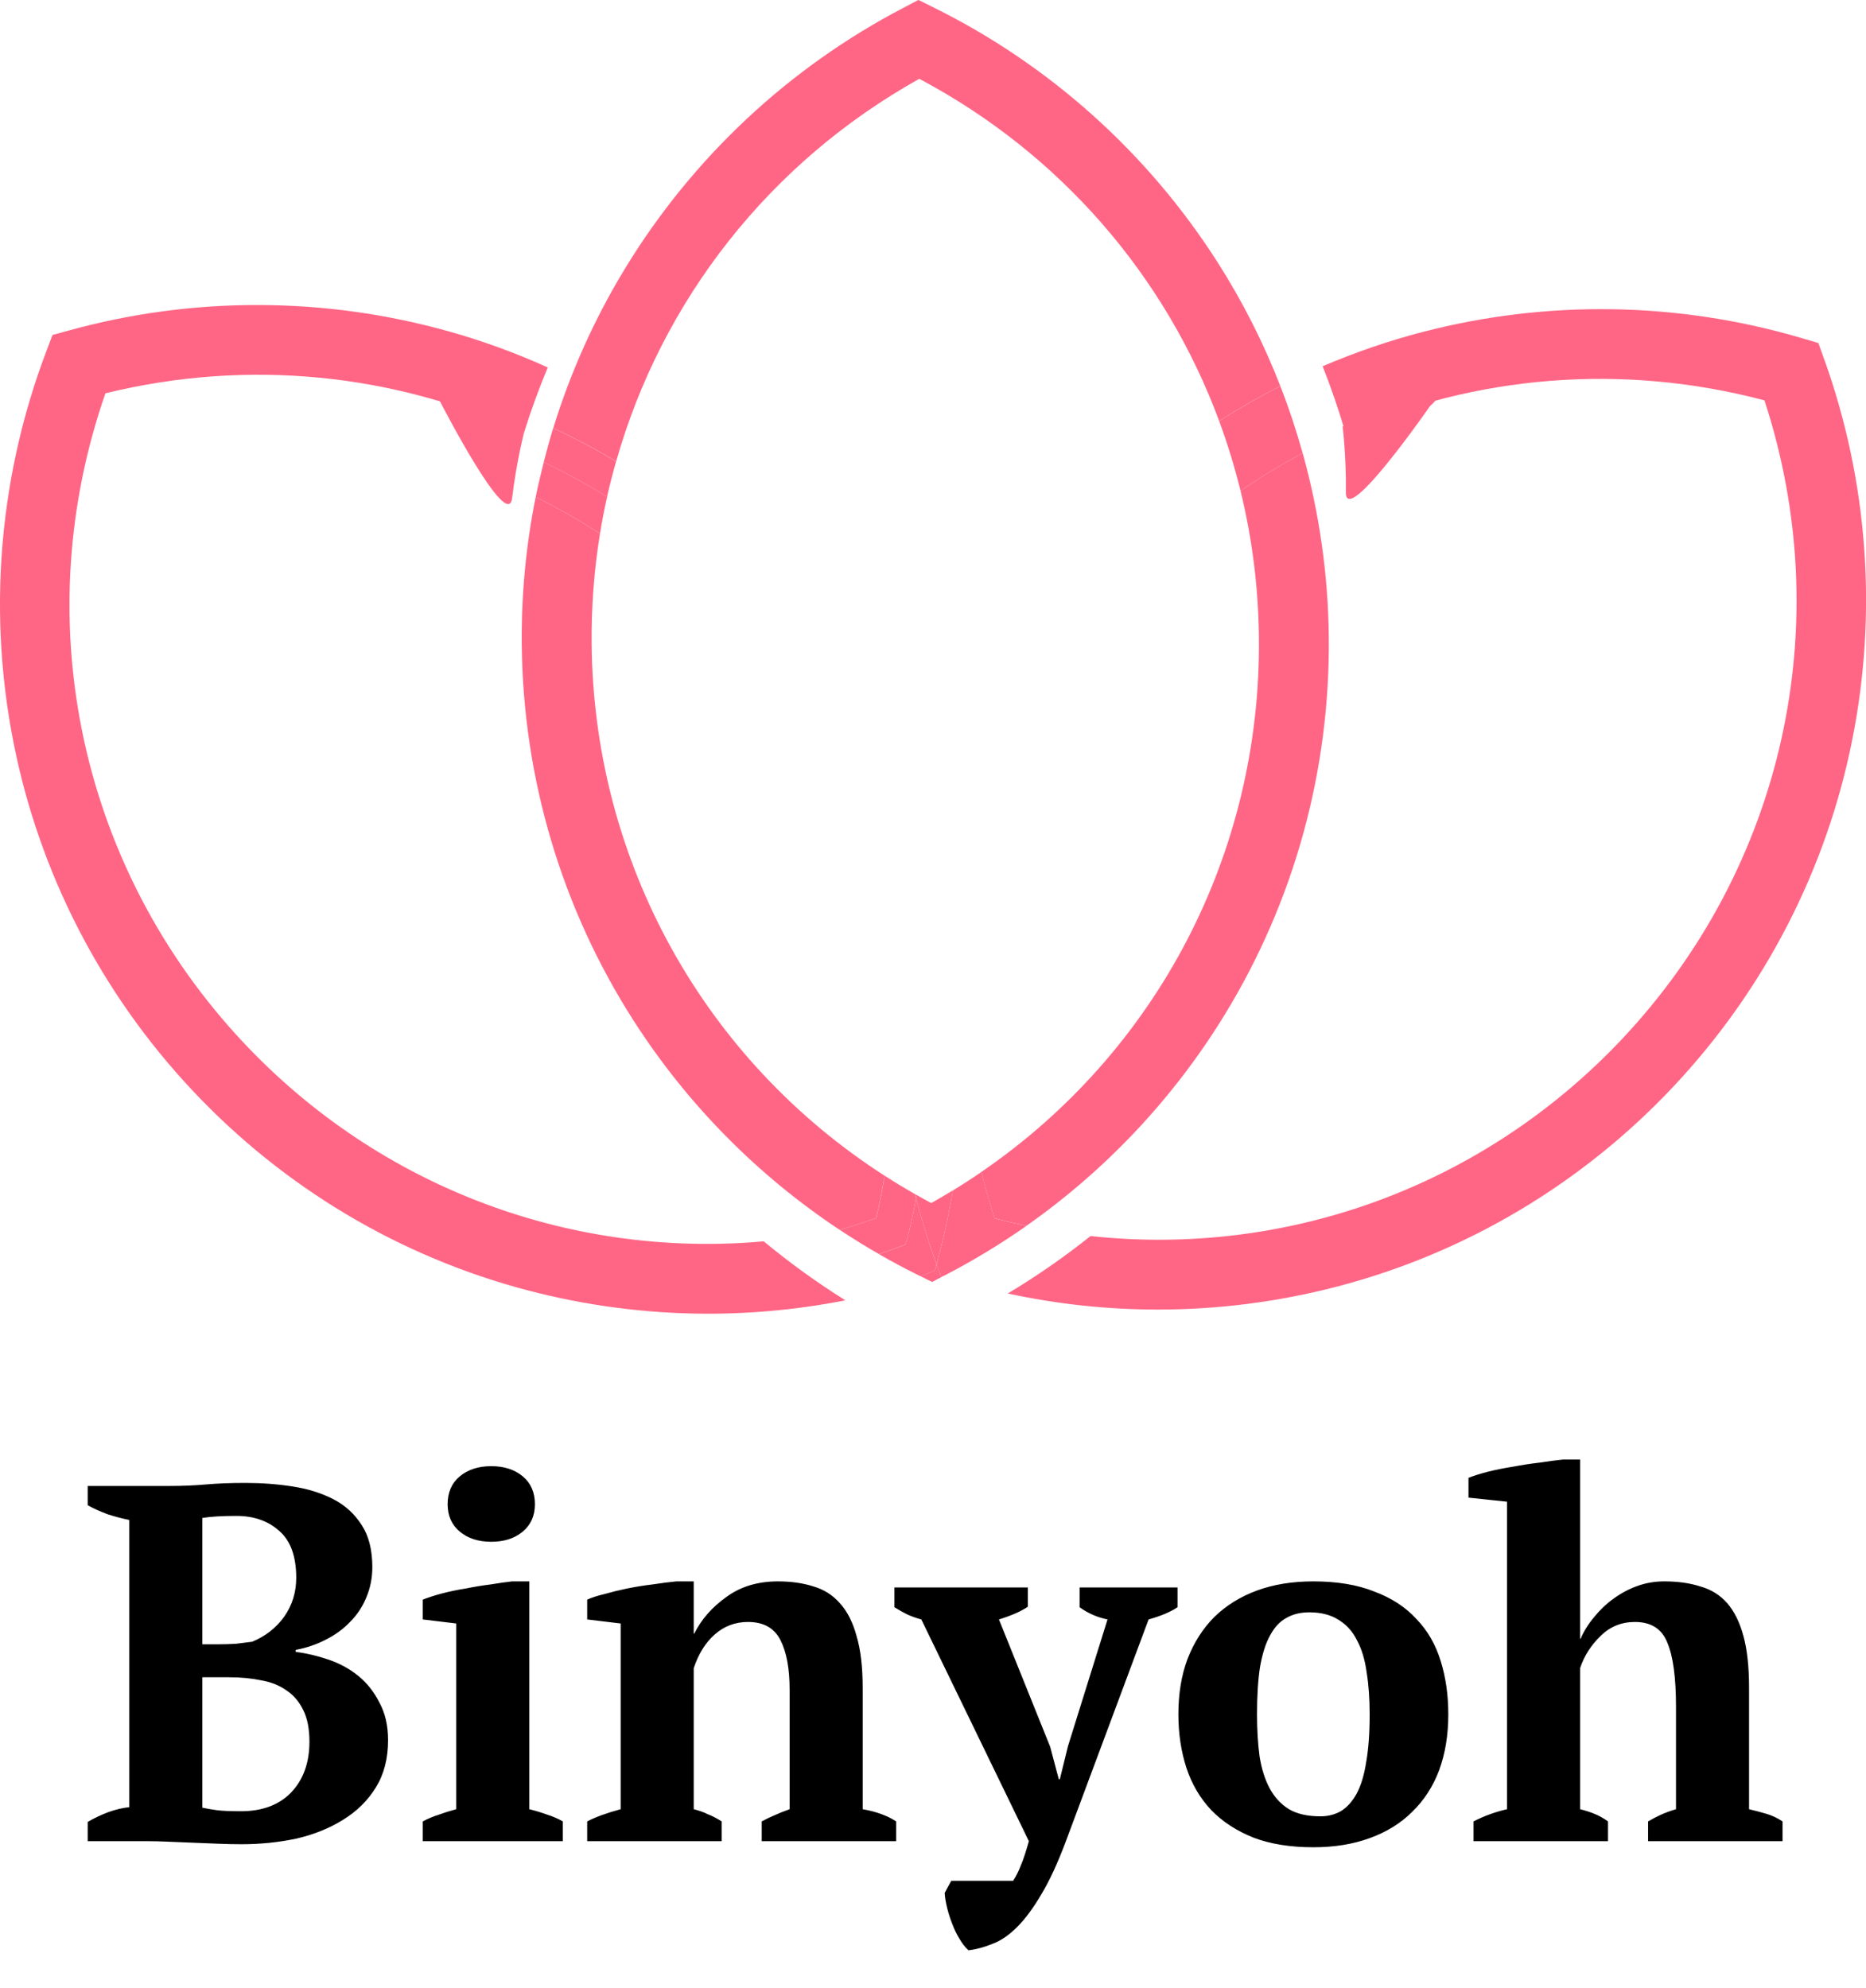 <svg width="92" height="98" viewBox="0 0 92 98" fill="none" xmlns="http://www.w3.org/2000/svg">
<g clip-path="url(#clip0_308_23)">
<path d="M60.404 49.984C63.816 44.396 65.583 37.965 65.514 31.384C65.481 28.302 65.041 25.265 64.227 22.336C63.177 22.896 62.152 23.516 61.163 24.198C61.733 26.529 62.044 28.948 62.069 31.42C62.183 42.077 57.018 51.863 48.385 57.771C48.574 58.536 48.791 59.299 49.038 60.056C49.56 60.196 50.083 60.315 50.605 60.427C54.536 57.668 57.879 54.118 60.404 49.984V49.984Z" fill="#FF6685"/>
<path d="M46.176 62.325L46.096 62.632L45.382 62.91L45.954 63.194L46.485 62.918L46.376 62.885L46.176 62.325Z" fill="#FF6685"/>
<path d="M45.326 3.886C52.289 7.581 57.47 13.614 60.11 20.758C61.085 20.131 62.094 19.555 63.124 19.029C62.294 16.896 61.255 14.841 60.01 12.896C56.579 7.534 51.755 3.207 46.068 0.387L45.282 -0.003L44.507 0.404C38.878 3.346 34.152 7.773 30.834 13.207C29.317 15.693 28.128 18.346 27.278 21.103C28.337 21.596 29.373 22.144 30.379 22.742C32.629 14.822 37.916 8.018 45.326 3.884V3.886Z" fill="#FF6685"/>
<path d="M29.17 31.771C29.151 29.917 29.292 28.09 29.581 26.306C28.553 25.641 27.495 25.037 26.411 24.502C25.93 26.891 25.697 29.34 25.725 31.807C25.794 38.386 27.698 44.781 31.226 50.293C33.871 54.424 37.344 57.938 41.4 60.627C42.003 60.449 42.603 60.257 43.198 60.042C43.362 59.349 43.498 58.653 43.615 57.957C34.738 52.253 29.284 42.512 29.17 31.771V31.771Z" fill="#FF6685"/>
<path d="M89.947 17.737L89.652 16.91L88.813 16.662C82.723 14.869 76.252 14.769 70.101 16.375C68.425 16.813 66.792 17.378 65.211 18.054C65.633 19.123 66.006 20.212 66.328 21.314C72.726 18.502 79.978 17.879 86.993 19.736C90.6 30.755 87.952 42.737 79.984 51.206C73.129 58.486 63.458 61.977 53.767 60.931C52.475 61.961 51.114 62.907 49.688 63.762C52.125 64.291 54.603 64.555 57.087 64.555C60.057 64.555 63.03 64.177 65.931 63.419C72.257 61.769 77.983 58.364 82.49 53.578C86.996 48.789 90.052 42.865 91.328 36.44C92.57 30.192 92.092 23.725 89.95 17.737H89.947Z" fill="#FF6685"/>
<path d="M2.278 17.333L2.589 16.512L3.434 16.281C9.558 14.599 16.028 14.621 22.149 16.342C23.816 16.81 25.439 17.405 27.006 18.113C26.564 19.173 26.169 20.254 25.83 21.351C19.485 18.419 12.247 17.659 5.198 19.388C1.386 30.337 3.812 42.37 11.625 50.983C18.343 58.389 27.948 62.061 37.655 61.192C38.928 62.247 40.272 63.219 41.678 64.099C39.233 64.58 36.749 64.8 34.266 64.753C31.295 64.697 28.331 64.263 25.444 63.453C19.148 61.682 13.489 58.174 9.071 53.302C4.654 48.433 1.709 42.45 0.553 36.003C-0.572 29.736 0.025 23.28 2.278 17.333Z" fill="#FF6685"/>
<path d="M61.16 24.201C62.149 23.519 63.174 22.898 64.225 22.339C63.913 21.22 63.547 20.114 63.124 19.031C62.091 19.558 61.085 20.134 60.11 20.76C60.524 21.882 60.877 23.029 61.163 24.201H61.16Z" fill="#FF6685"/>
<path d="M48.385 57.773C47.927 58.088 47.46 58.392 46.982 58.681C46.807 59.722 46.588 60.758 46.318 61.782L46.176 62.325L46.376 62.885L46.485 62.918L46.732 62.79C48.077 62.086 49.371 61.295 50.608 60.429C50.086 60.318 49.56 60.198 49.041 60.059C48.794 59.302 48.577 58.539 48.388 57.773H48.385Z" fill="#FF6685"/>
<path d="M30.376 22.745C29.37 22.147 28.334 21.598 27.275 21.105C27.103 21.66 26.95 22.222 26.806 22.784C27.87 23.291 28.912 23.859 29.931 24.488C30.062 23.901 30.212 23.322 30.376 22.748V22.745Z" fill="#FF6685"/>
<path d="M46.176 62.325L46.082 62.061C45.729 61.078 45.429 60.081 45.165 59.076C45.021 59.836 44.851 60.594 44.654 61.345C44.218 61.515 43.779 61.674 43.337 61.824C43.937 62.169 44.548 62.498 45.171 62.807L45.382 62.913L46.096 62.634L46.176 62.328V62.325Z" fill="#FF6685"/>
<path d="M29.581 26.309C29.681 25.696 29.798 25.089 29.934 24.488C28.914 23.859 27.872 23.291 26.808 22.784C26.664 23.355 26.528 23.926 26.411 24.502C27.497 25.037 28.553 25.641 29.581 26.306V26.309Z" fill="#FF6685"/>
<path d="M45.165 59.074C45.146 59.004 45.126 58.934 45.109 58.862C44.601 58.572 44.104 58.272 43.617 57.957C43.504 58.653 43.365 59.349 43.201 60.042C42.603 60.257 42.003 60.449 41.403 60.627C42.034 61.045 42.678 61.443 43.337 61.821C43.779 61.671 44.218 61.512 44.654 61.343C44.851 60.591 45.021 59.834 45.165 59.074V59.074Z" fill="#FF6685"/>
<path d="M45.193 58.909C45.182 58.965 45.173 59.018 45.165 59.074C45.426 60.079 45.729 61.075 46.082 62.058L46.176 62.322L46.318 61.78C46.588 60.755 46.807 59.719 46.982 58.678C46.629 58.893 46.276 59.104 45.912 59.305C45.671 59.177 45.432 59.04 45.193 58.907V58.909Z" fill="#FF6685"/>
<path d="M45.109 58.865C45.126 58.934 45.146 59.004 45.165 59.076C45.176 59.021 45.184 58.968 45.193 58.912C45.165 58.895 45.137 58.882 45.109 58.865V58.865Z" fill="#FF6685"/>
<path d="M25.83 21.351C25.83 21.351 25.461 22.787 25.25 24.547C25.039 26.306 21.693 19.786 21.693 19.786C20.087 17.968 25.833 21.351 25.833 21.351H25.83Z" fill="#FF6685"/>
<path d="M66.197 21.025C66.197 21.025 66.378 22.497 66.356 24.268C66.333 26.041 70.504 20.017 70.504 20.017C72.332 18.424 66.197 21.025 66.197 21.025V21.025Z" fill="#FF6685"/>
</g>
<path d="M4.324 90.761V89.811C4.641 89.627 4.974 89.469 5.325 89.335C5.691 89.202 6.042 89.119 6.375 89.085V74.927C6.042 74.86 5.691 74.768 5.325 74.652C4.958 74.518 4.624 74.368 4.324 74.201V73.251H8.351C8.985 73.251 9.585 73.226 10.152 73.176C10.72 73.126 11.37 73.101 12.104 73.101C12.904 73.101 13.68 73.159 14.43 73.276C15.181 73.392 15.848 73.601 16.431 73.901C17.015 74.201 17.482 74.627 17.832 75.177C18.182 75.711 18.357 76.403 18.357 77.253C18.357 77.787 18.257 78.287 18.057 78.754C17.874 79.204 17.607 79.605 17.257 79.955C16.923 80.305 16.523 80.597 16.056 80.83C15.606 81.064 15.114 81.231 14.58 81.331V81.431C15.114 81.497 15.648 81.623 16.181 81.806C16.731 81.989 17.223 82.256 17.657 82.606C18.091 82.957 18.441 83.398 18.708 83.932C18.991 84.449 19.133 85.066 19.133 85.783C19.133 86.684 18.933 87.459 18.532 88.11C18.132 88.76 17.59 89.294 16.907 89.711C16.239 90.128 15.472 90.436 14.605 90.636C13.738 90.82 12.837 90.911 11.903 90.911C11.553 90.911 11.17 90.903 10.753 90.886C10.336 90.87 9.919 90.853 9.502 90.836C9.085 90.82 8.677 90.803 8.276 90.786C7.893 90.77 7.568 90.761 7.301 90.761H4.324ZM11.879 89.285C12.929 89.285 13.755 88.977 14.355 88.36C14.955 87.726 15.256 86.892 15.256 85.858C15.256 85.225 15.155 84.708 14.955 84.307C14.755 83.891 14.48 83.565 14.13 83.332C13.78 83.082 13.363 82.915 12.879 82.832C12.396 82.731 11.87 82.681 11.303 82.681H9.977V89.11C10.211 89.16 10.453 89.202 10.703 89.235C10.97 89.269 11.361 89.285 11.879 89.285ZM10.778 81.055C11.061 81.055 11.345 81.047 11.628 81.03C11.912 80.997 12.179 80.964 12.429 80.93C13.079 80.664 13.605 80.255 14.005 79.705C14.405 79.138 14.605 78.496 14.605 77.778C14.605 76.728 14.33 75.961 13.78 75.477C13.229 74.977 12.521 74.727 11.653 74.727C11.287 74.727 10.97 74.735 10.703 74.752C10.436 74.768 10.194 74.793 9.977 74.827V81.055H10.778ZM27.748 90.761H20.844V89.786C21.094 89.652 21.353 89.544 21.62 89.46C21.887 89.361 22.178 89.269 22.495 89.185V80.03L20.844 79.83V78.854C21.094 78.754 21.403 78.654 21.77 78.554C22.153 78.454 22.554 78.371 22.971 78.304C23.387 78.22 23.796 78.154 24.196 78.104C24.596 78.037 24.947 77.987 25.247 77.954H26.098V89.185C26.431 89.269 26.731 89.361 26.998 89.46C27.265 89.544 27.515 89.652 27.748 89.786V90.761ZM22.07 74.151C22.07 73.568 22.27 73.109 22.67 72.775C23.071 72.442 23.588 72.275 24.221 72.275C24.855 72.275 25.372 72.442 25.772 72.775C26.172 73.109 26.373 73.568 26.373 74.151C26.373 74.718 26.172 75.169 25.772 75.502C25.372 75.836 24.855 76.002 24.221 76.002C23.588 76.002 23.071 75.836 22.67 75.502C22.27 75.169 22.07 74.718 22.07 74.151ZM44.184 90.761H37.555V89.786C37.772 89.669 37.98 89.569 38.181 89.486C38.397 89.385 38.648 89.285 38.931 89.185V83.307C38.931 82.256 38.781 81.439 38.481 80.855C38.181 80.255 37.647 79.955 36.88 79.955C36.246 79.955 35.696 80.163 35.229 80.58C34.779 80.98 34.437 81.531 34.203 82.231V89.185C34.47 89.252 34.703 89.335 34.904 89.436C35.12 89.519 35.346 89.636 35.579 89.786V90.761H28.95V89.786C29.367 89.569 29.917 89.369 30.601 89.185V80.03L28.95 79.83V78.854C29.167 78.754 29.45 78.662 29.8 78.579C30.151 78.479 30.526 78.387 30.926 78.304C31.343 78.22 31.76 78.154 32.177 78.104C32.611 78.037 33.002 77.987 33.353 77.954H34.203V80.53H34.228C34.578 79.83 35.104 79.229 35.804 78.729C36.505 78.212 37.355 77.954 38.356 77.954C39.006 77.954 39.59 78.037 40.107 78.204C40.624 78.354 41.057 78.629 41.407 79.029C41.774 79.43 42.05 79.972 42.233 80.655C42.433 81.322 42.533 82.173 42.533 83.207V89.185C43.2 89.302 43.751 89.502 44.184 89.786V90.761ZM45.424 79.83C45.174 79.763 44.94 79.68 44.723 79.58C44.523 79.48 44.315 79.363 44.098 79.229V78.254H50.677V79.204C50.327 79.438 49.851 79.646 49.251 79.83L51.778 86.109L52.203 87.71H52.253L52.653 86.084L54.604 79.83C54.104 79.73 53.645 79.529 53.228 79.229V78.254H58.056V79.229C57.706 79.463 57.231 79.663 56.63 79.83L52.553 90.761C52.153 91.829 51.753 92.696 51.352 93.363C50.952 94.047 50.552 94.589 50.152 94.989C49.751 95.389 49.351 95.664 48.951 95.814C48.551 95.981 48.15 96.09 47.75 96.14C47.583 95.99 47.433 95.798 47.3 95.564C47.166 95.347 47.05 95.106 46.95 94.839C46.85 94.589 46.766 94.33 46.7 94.063C46.633 93.796 46.591 93.546 46.575 93.313L46.9 92.713H49.952C50.102 92.479 50.227 92.229 50.327 91.962C50.444 91.695 50.577 91.295 50.727 90.761L45.424 79.83ZM58.098 84.507C58.098 83.49 58.248 82.581 58.548 81.781C58.865 80.964 59.307 80.272 59.874 79.705C60.458 79.138 61.158 78.704 61.976 78.404C62.793 78.104 63.718 77.954 64.752 77.954C65.92 77.954 66.92 78.12 67.754 78.454C68.605 78.771 69.297 79.221 69.83 79.805C70.381 80.372 70.781 81.064 71.031 81.881C71.281 82.681 71.406 83.557 71.406 84.507C71.406 85.525 71.256 86.442 70.956 87.259C70.656 88.06 70.214 88.743 69.63 89.31C69.063 89.877 68.363 90.311 67.529 90.611C66.712 90.911 65.786 91.061 64.752 91.061C63.618 91.061 62.634 90.903 61.8 90.586C60.967 90.253 60.275 89.802 59.724 89.235C59.174 88.652 58.765 87.96 58.498 87.159C58.232 86.342 58.098 85.458 58.098 84.507ZM61.976 84.507C61.976 85.258 62.017 85.95 62.101 86.584C62.201 87.201 62.367 87.726 62.601 88.16C62.834 88.593 63.151 88.935 63.551 89.185C63.952 89.419 64.469 89.536 65.103 89.536C65.469 89.536 65.803 89.452 66.103 89.285C66.403 89.102 66.662 88.819 66.879 88.435C67.095 88.035 67.254 87.518 67.354 86.884C67.471 86.234 67.529 85.441 67.529 84.507C67.529 83.74 67.479 83.048 67.379 82.431C67.295 81.814 67.137 81.289 66.903 80.855C66.687 80.422 66.387 80.088 66.003 79.855C65.619 79.605 65.136 79.48 64.552 79.48C64.118 79.48 63.743 79.571 63.426 79.755C63.11 79.921 62.843 80.205 62.626 80.605C62.409 80.989 62.242 81.506 62.126 82.156C62.026 82.79 61.976 83.574 61.976 84.507ZM87.885 90.761H81.256V89.786C81.456 89.669 81.665 89.561 81.881 89.46C82.098 89.361 82.348 89.269 82.632 89.185V84.132C82.632 82.698 82.49 81.647 82.207 80.98C81.94 80.297 81.406 79.955 80.606 79.955C79.939 79.955 79.371 80.188 78.904 80.655C78.438 81.106 78.104 81.631 77.904 82.231V89.185C78.171 89.252 78.404 89.327 78.604 89.41C78.821 89.494 79.046 89.619 79.28 89.786V90.761H72.651V89.786C73.168 89.519 73.718 89.319 74.302 89.185V74.026L72.401 73.826V72.85C72.651 72.75 72.968 72.65 73.351 72.55C73.751 72.45 74.168 72.367 74.602 72.3C75.035 72.217 75.469 72.15 75.903 72.1C76.336 72.033 76.72 71.983 77.053 71.95H77.904V80.78H77.929C78.096 80.397 78.321 80.038 78.604 79.705C78.888 79.354 79.205 79.054 79.555 78.804C79.922 78.537 80.314 78.329 80.731 78.179C81.148 78.029 81.59 77.954 82.056 77.954C82.724 77.954 83.316 78.037 83.832 78.204C84.366 78.354 84.808 78.629 85.158 79.029C85.508 79.43 85.775 79.972 85.959 80.655C86.142 81.322 86.234 82.173 86.234 83.207V89.185C86.517 89.252 86.801 89.327 87.085 89.41C87.368 89.494 87.635 89.619 87.885 89.786V90.761Z" fill="black"/>
<defs>
<clipPath id="clip0_308_23">
<rect width="92" height="64.761" fill="white"/>
</clipPath>
</defs>
</svg>
